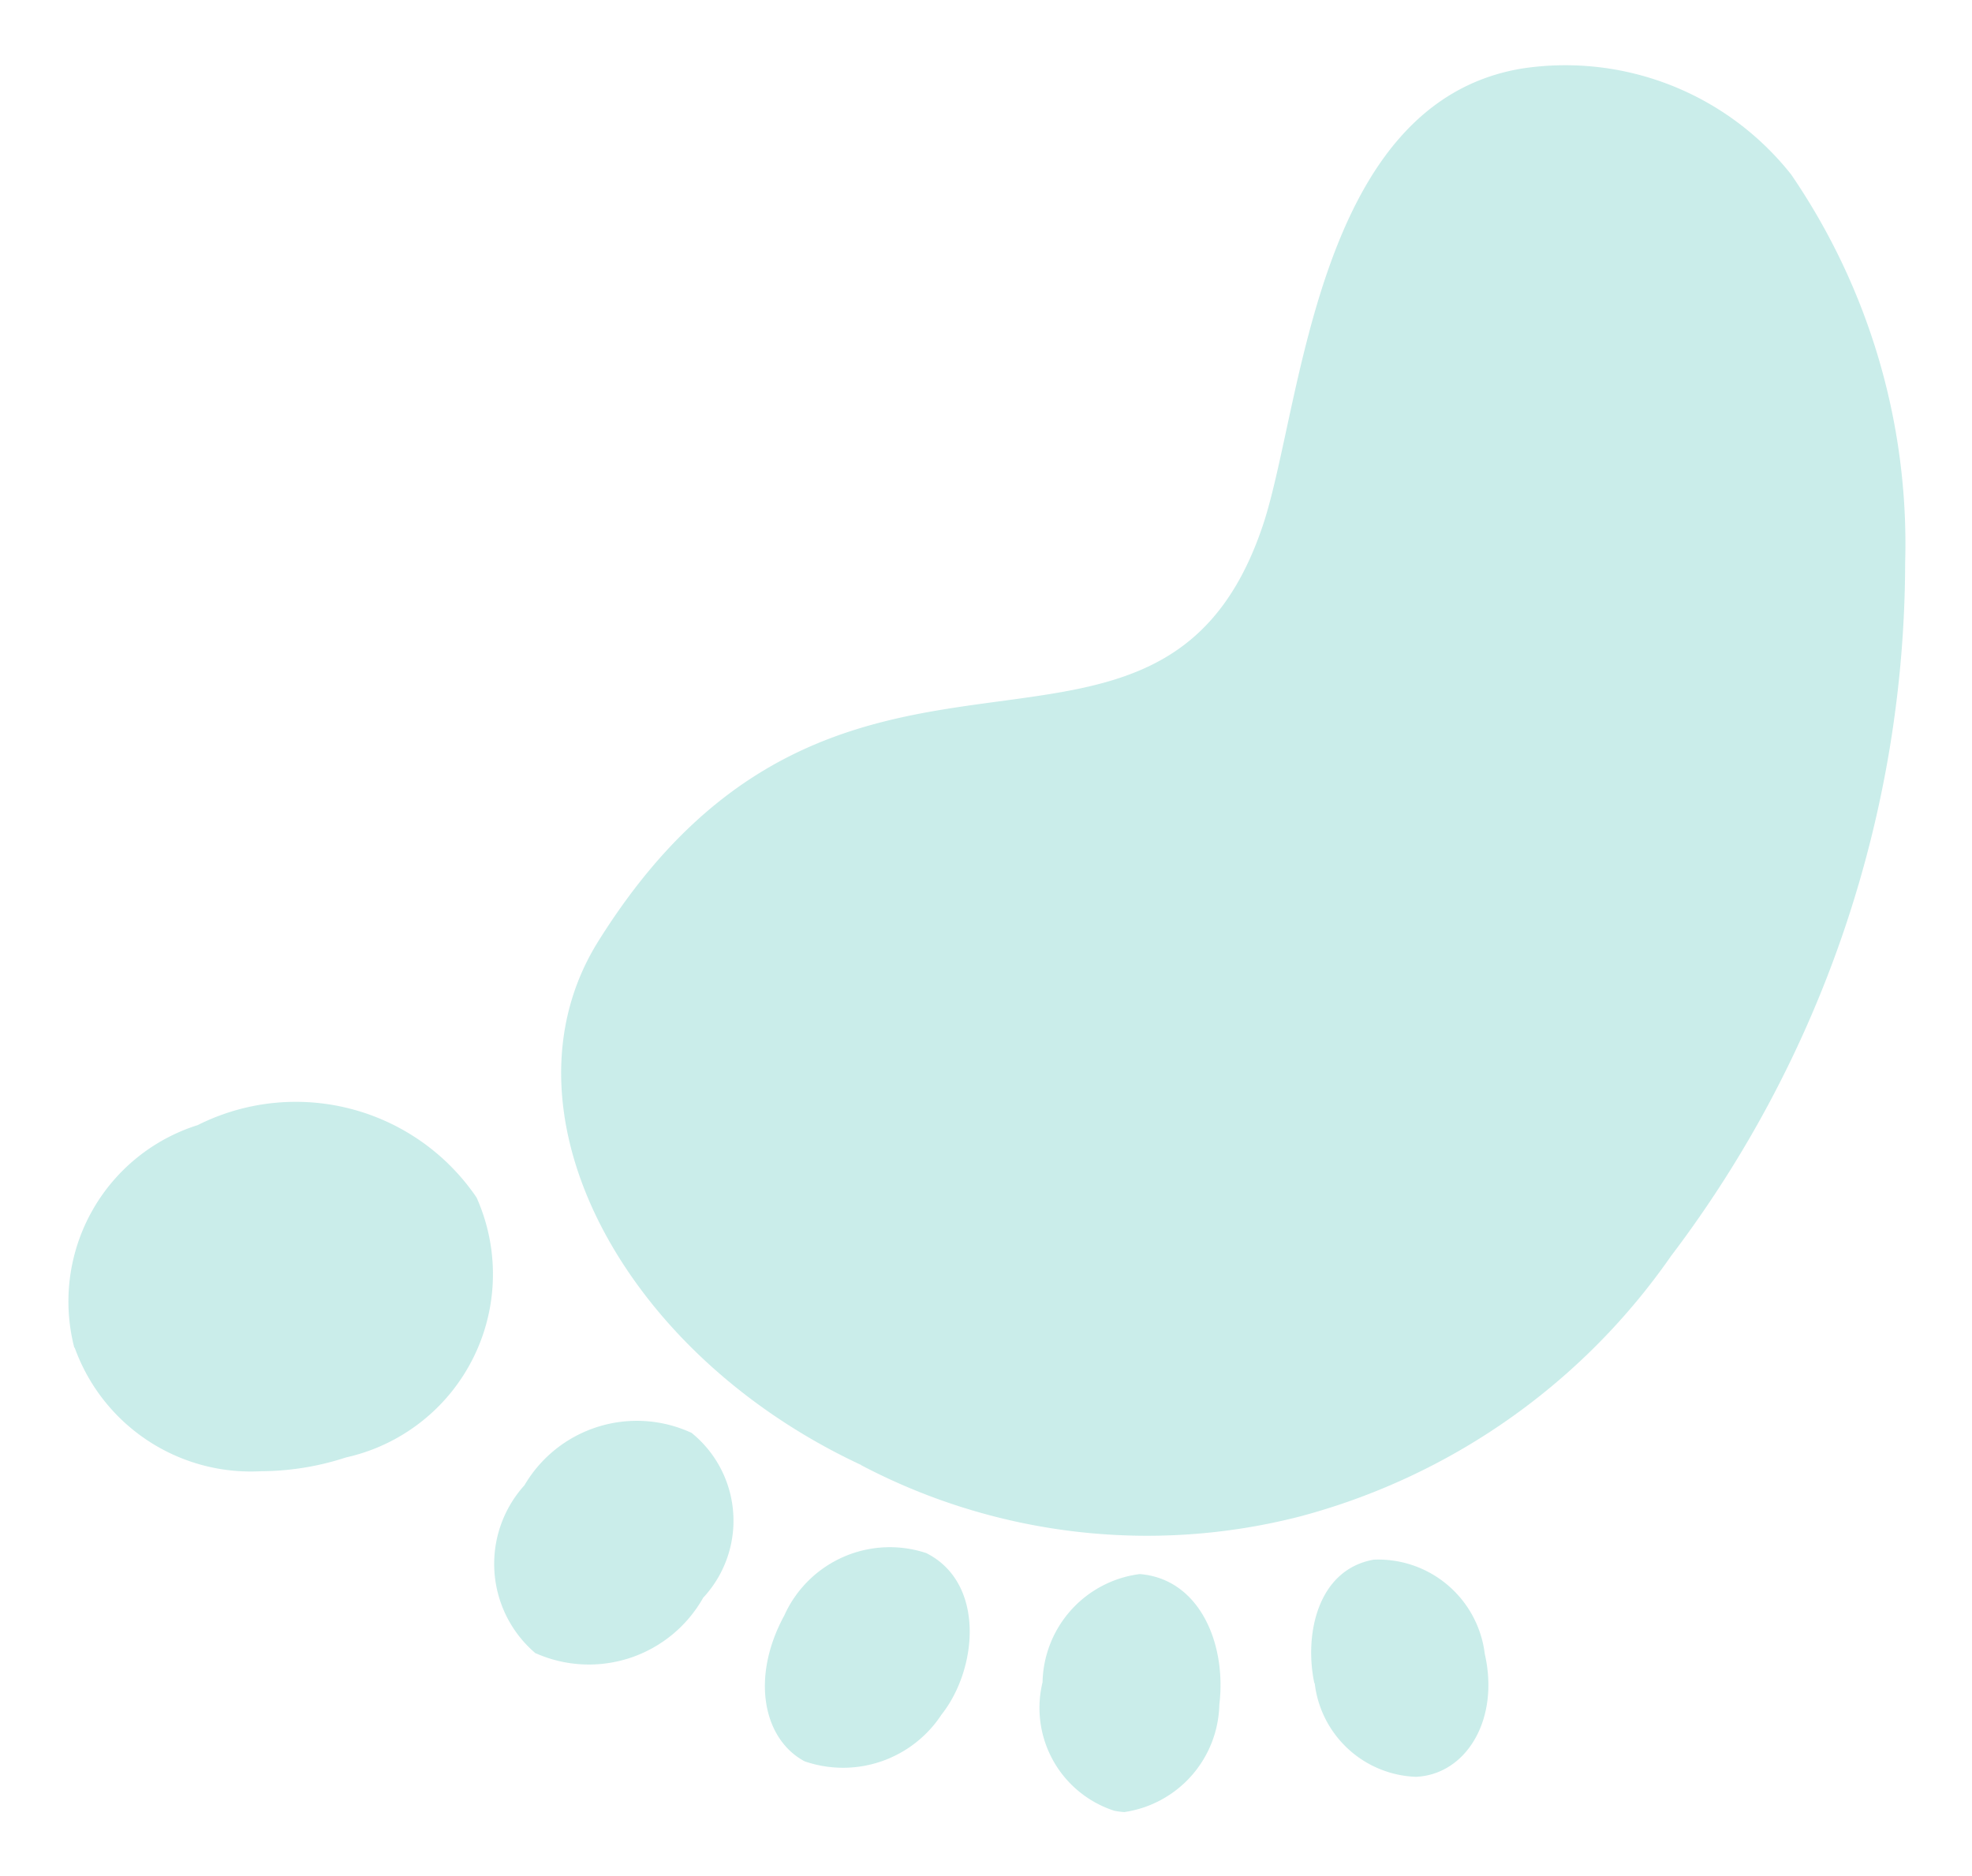 <svg xmlns="http://www.w3.org/2000/svg" width="15.34" height="14.59" viewBox="0 0 15.34 14.59">
  <path id="Union_1" data-name="Union 1" d="M181.5,114.333a.841.841,0,0,1-.558-1,.866.866,0,0,1,.756-.841c.464.037.677.54.619,1.017a.864.864,0,0,1-.738.834A.57.57,0,0,1,181.5,114.333Zm1.556-.993c-.08-.379.026-.883.462-.96a.835.835,0,0,1,.864.733c.117.511-.145.939-.536.956A.823.823,0,0,1,183.059,113.341Zm-3.966.608c-.32-.172-.421-.649-.157-1.134a.9.9,0,0,1,1.105-.485c.459.232.4.9.118,1.256a.916.916,0,0,1-1.066.363ZM177,113.11a.912.912,0,0,1-.088-1.309,1.013,1.013,0,0,1,1.3-.407.879.879,0,0,1,.09,1.282,1.02,1.02,0,0,1-1.3.433Zm2.534-1.465c-1.879-.874-2.866-2.773-2.046-4.078,1.892-3.024,4.382-.815,5.177-3.26.3-.943.415-3.255,2-3.524a2.239,2.239,0,0,1,2.1.823,5.087,5.087,0,0,1,.887,3.019,8.949,8.949,0,0,1-1.821,5.393,5.116,5.116,0,0,1-2.887,2.026,4.78,4.78,0,0,1-3.415-.4Zm-6.124-.914A1.438,1.438,0,0,1,174.37,109a1.7,1.7,0,0,1,2.169.563,1.46,1.46,0,0,1-1.016,2.022,2.145,2.145,0,0,1-.658.107A1.456,1.456,0,0,1,173.413,110.731Z" transform="translate(-172.832 -100.249)" fill="rgba(79,193,183,0.3)" stroke="rgba(0,0,0,0)" stroke-miterlimit="10" stroke-width="1"/>
</svg>
